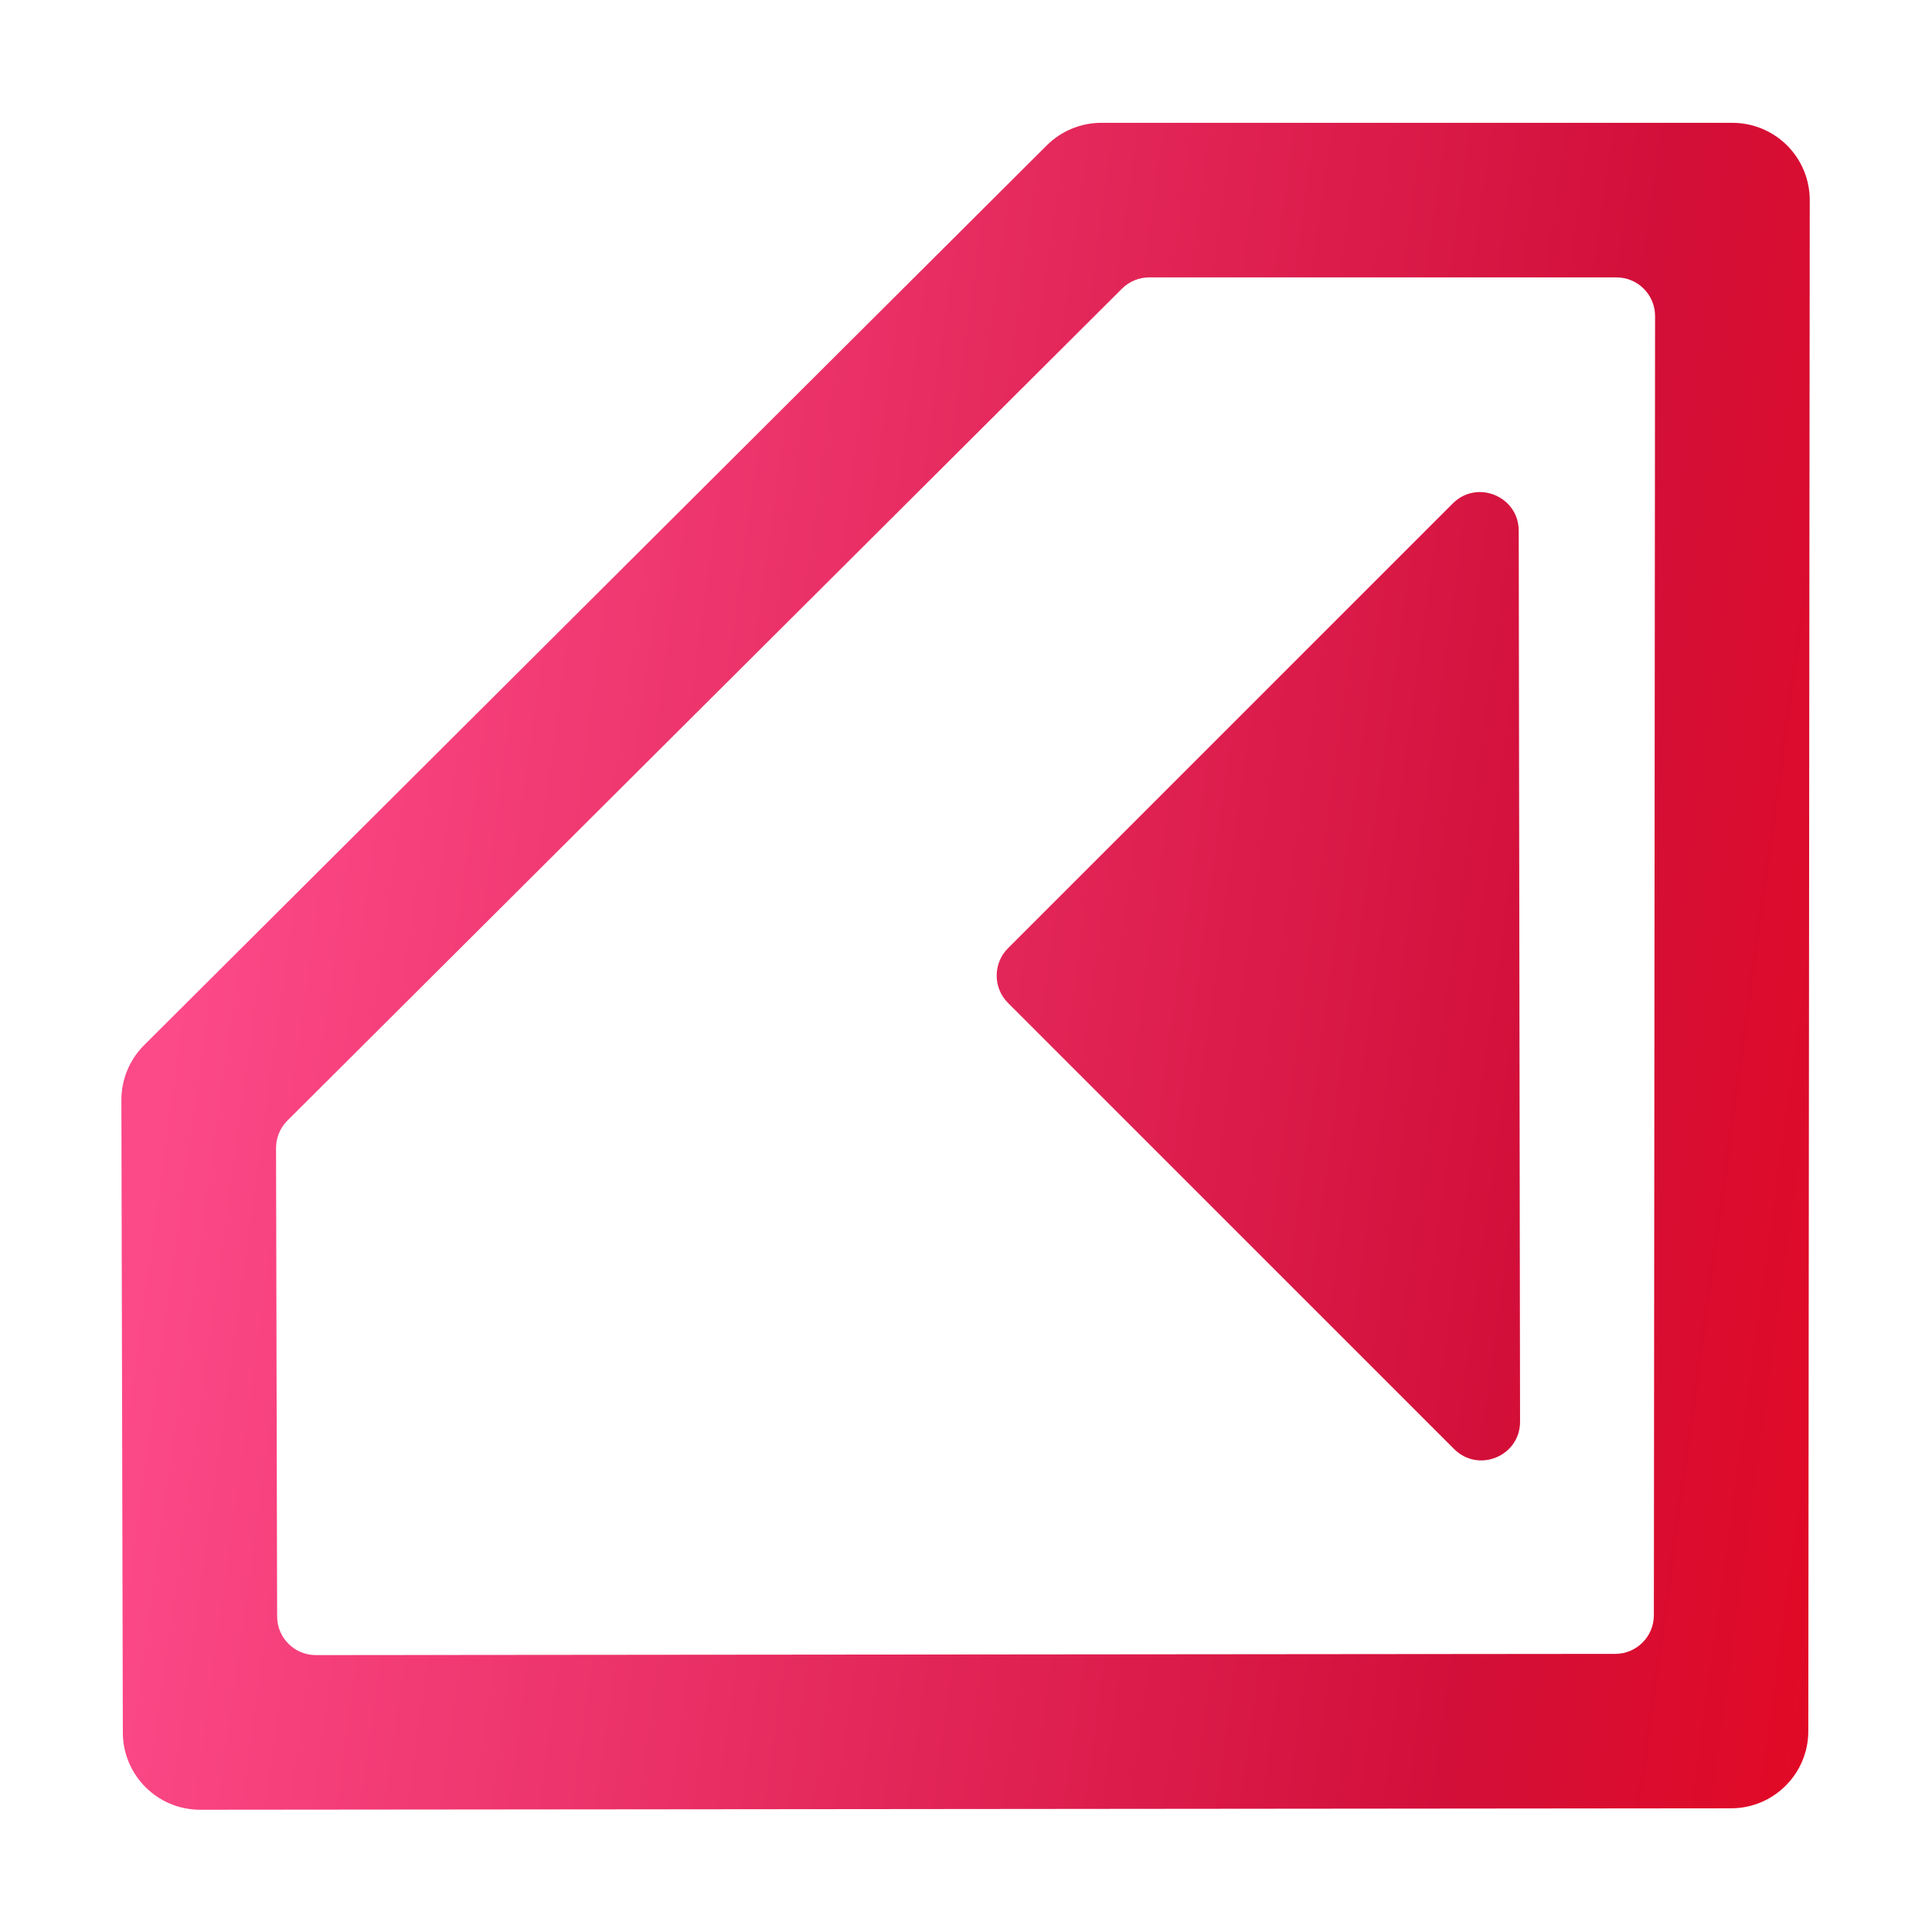 <svg width="100" height="100" viewBox="0 0 100 100" fill="none" xmlns="http://www.w3.org/2000/svg">
<g clip-path="url(#clip0_6_1982)">
<path fill-rule="evenodd" clip-rule="evenodd" d="M7.459 54.098C6.704 54.851 6.28 55.874 6.283 56.94L6.358 89.681C6.363 91.888 8.155 93.674 10.362 93.672L89.602 93.598C91.808 93.596 93.596 91.808 93.598 89.602L93.672 10.362C93.673 9.3 93.252 8.282 92.502 7.531C91.752 6.78 90.734 6.358 89.672 6.358L57.006 6.357C55.947 6.357 54.931 6.777 54.182 7.524L7.459 54.098ZM16.346 85.667C15.243 85.668 14.347 84.775 14.344 83.671L14.288 59.421C14.287 58.888 14.499 58.376 14.877 58L58.073 14.941C58.448 14.567 58.956 14.357 59.485 14.357L83.667 14.358C84.772 14.358 85.668 15.255 85.666 16.36L85.604 83.606C85.603 84.709 84.709 85.603 83.606 85.604L16.346 85.667ZM78.609 27.471C78.606 25.69 76.454 24.801 75.195 26.059L52.173 49.081C51.392 49.862 51.392 51.129 52.173 51.91L75.264 75.001C76.525 76.262 78.681 75.367 78.678 73.584L78.609 27.471Z" fill="url(#paint0_linear_6_1982)"/>
</g>
<defs>
<linearGradient id="paint0_linear_6_1982" x1="6.13" y1="72.674" x2="129.633" y2="89.618" gradientUnits="userSpaceOnUse">
<stop stop-color="#FC4988"/>
<stop offset="0.567" stop-color="#D20F39"/>
<stop offset="1" stop-color="#FF0000"/>
</linearGradient>
<clipPath id="clip0_6_1982">
<rect width="100" height="100" fill="white"/>
</clipPath>
</defs>
</svg>
